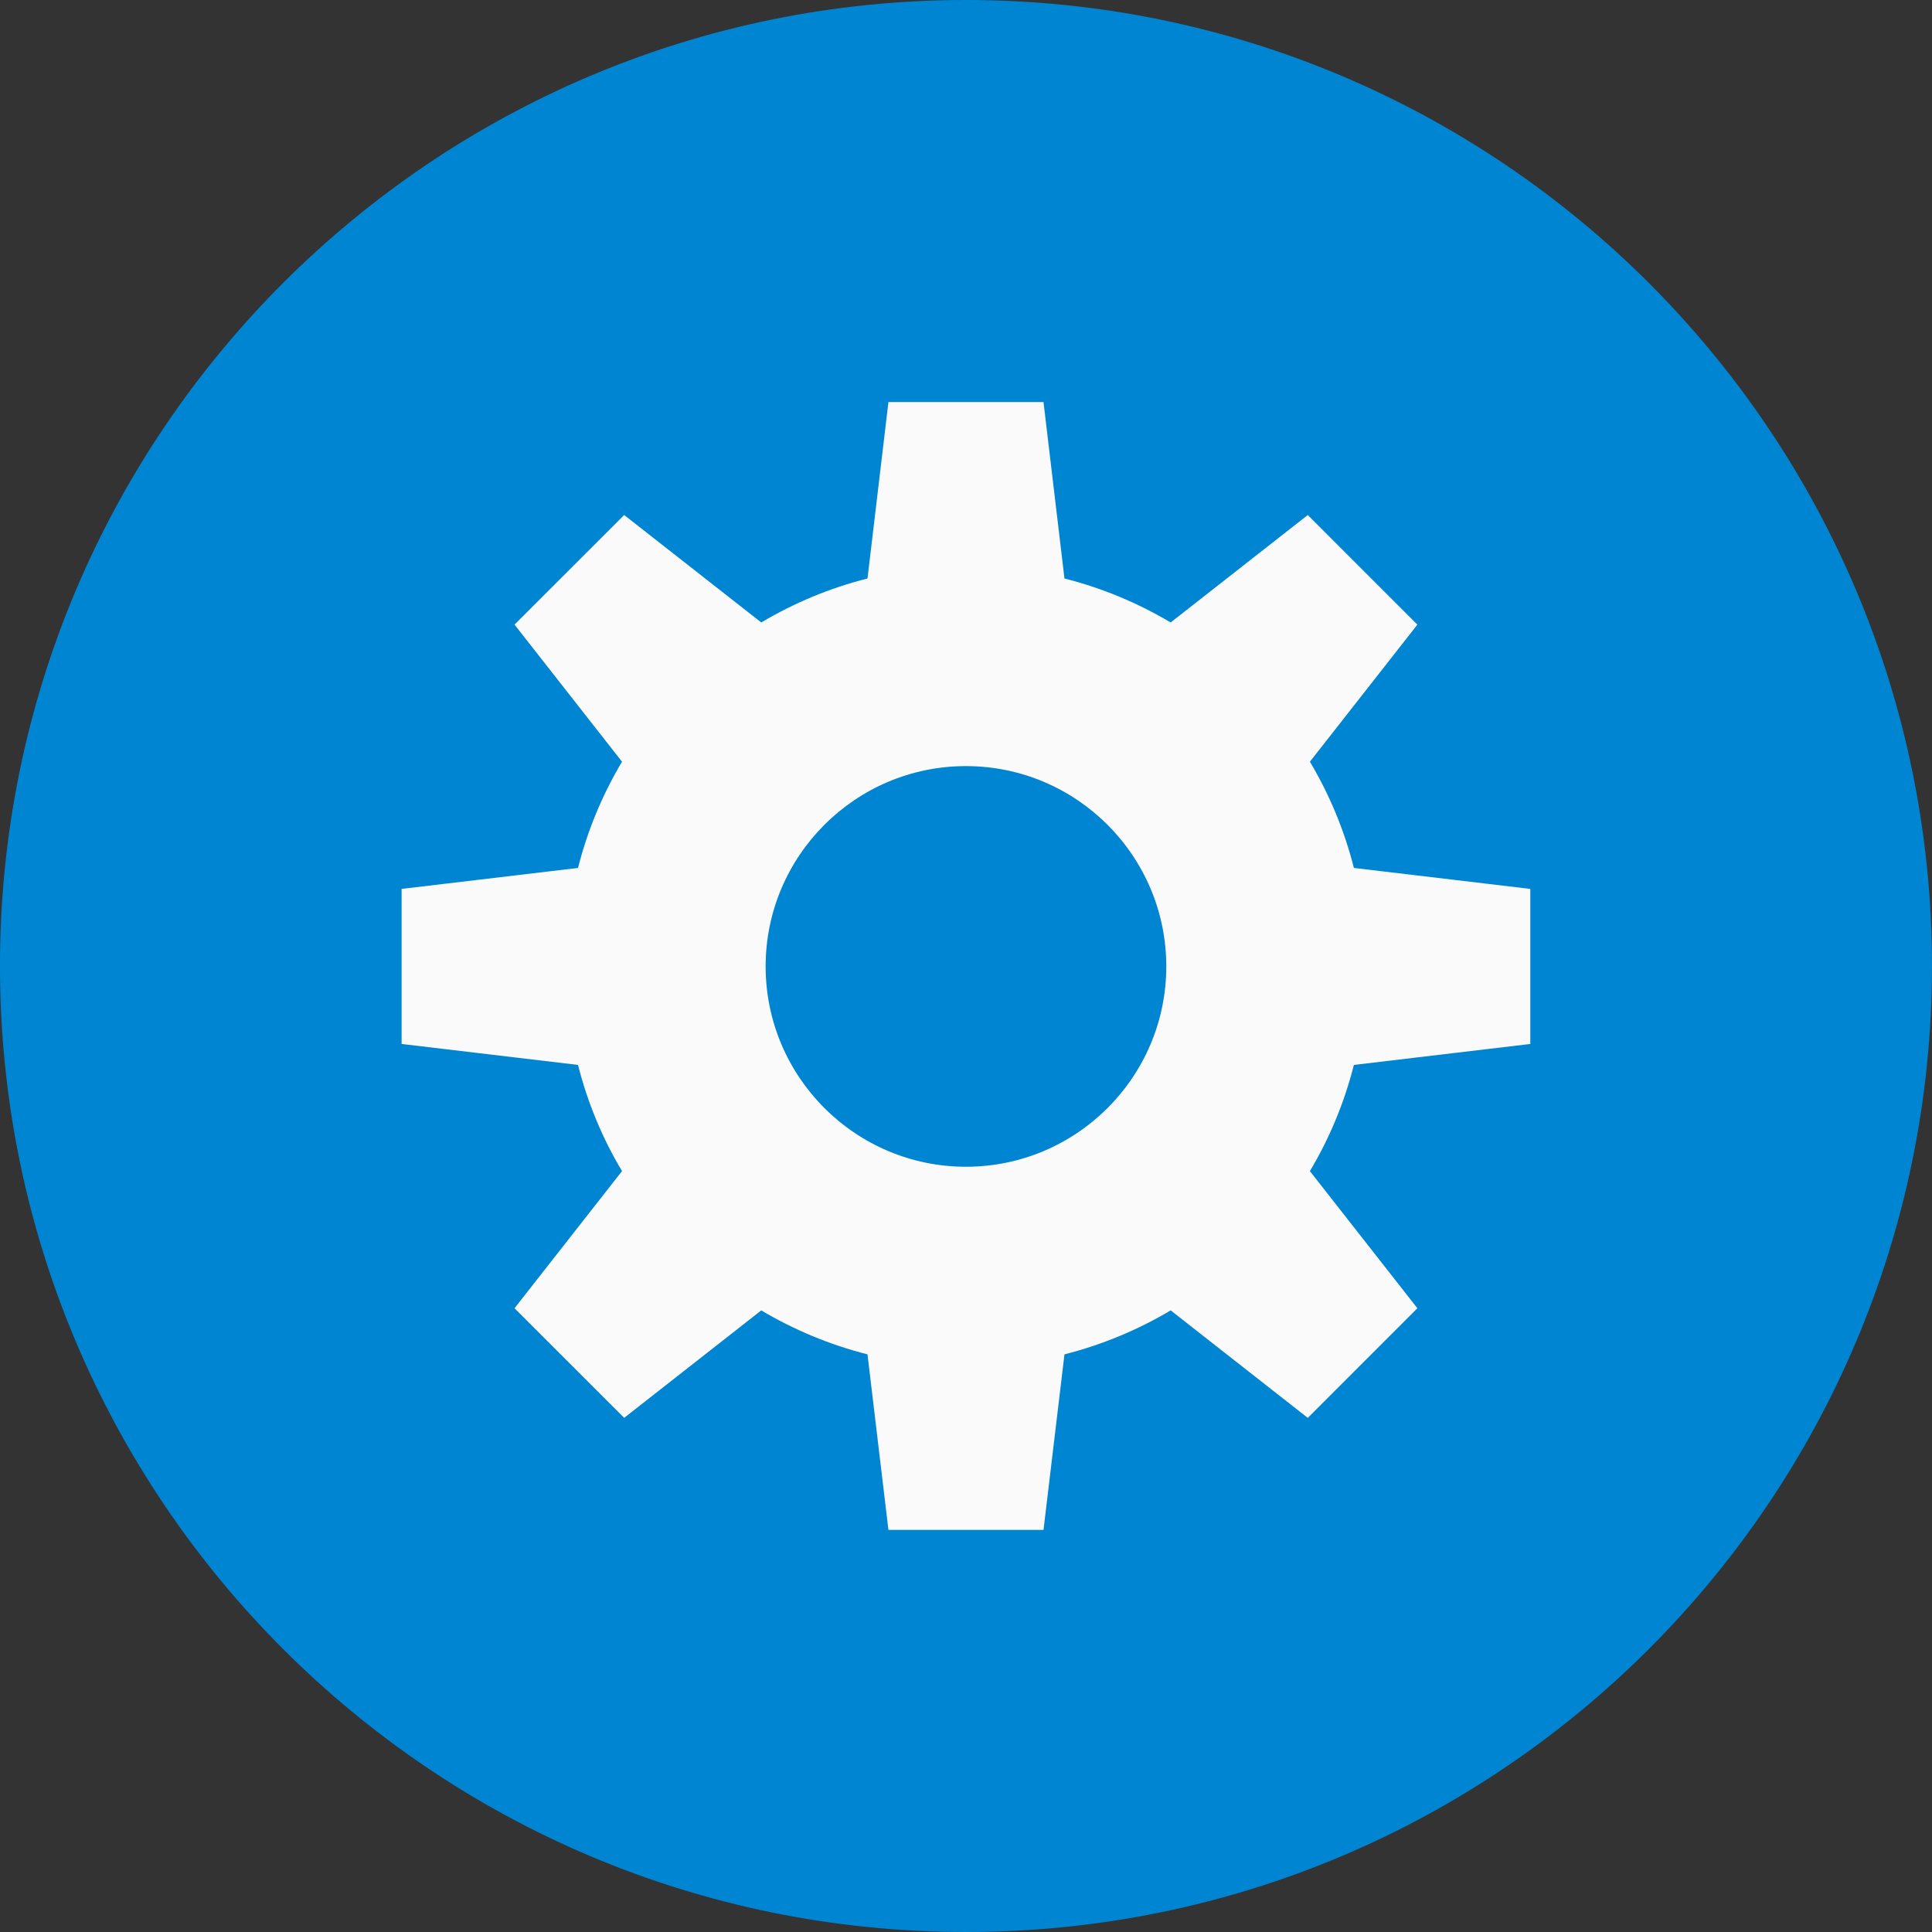 <?xml version="1.0" encoding="utf-8"?>
<!-- Generator: Adobe Illustrator 15.1.0, SVG Export Plug-In . SVG Version: 6.00 Build 0)  -->
<!DOCTYPE svg PUBLIC "-//W3C//DTD SVG 1.1//EN" "http://www.w3.org/Graphics/SVG/1.1/DTD/svg11.dtd">
<svg version="1.1" xmlns="http://www.w3.org/2000/svg" xmlns:xlink="http://www.w3.org/1999/xlink" x="0px" y="0px" width="85px"
	 height="85px" viewBox="552.775 378.445 85 85" enable-background="new 552.775 378.445 85 85" xml:space="preserve">
<rect x="552.775" y="378.445" width="85" height="85" fill="#333333" stroke="none"/>
<g id="Layer_1" display="none">
	<g display="inline">
		<path fill="#4B56B7" d="M595.275,378.445c-23.473,0-42.5,19.028-42.5,42.499c0,23.473,19.027,42.5,42.5,42.5
			s42.5-19.027,42.5-42.5C637.775,397.473,618.748,378.445,595.275,378.445z"/>
		<path fill="#FFFFFF" d="M608.549,425.626c-2.898-2.229-5.15,1.492-5.15,1.492c-1.326,3.096-3.096,1.184-3.096,1.184
			c-7.224-4.574-10.701-10.032-10.701-10.032c-2.452-2.898,1.114-4.68,1.114-4.68c2.604-1.761-0.667-5.574-0.667-5.574l-5.797-8.026
			c-1.784-2.675-4.459-1.114-4.459-1.114l-5.348,4.013c-3.807,3.021-0.891,8.469-0.891,8.469
			c11.419,23.57,33.438,31.877,33.438,31.877c6.018,1.561,10.478-5.352,10.478-5.352c2.32-3.205-0.697-5.629-0.697-5.629
			L608.549,425.626z"/>
	</g>
</g>
<g id="레이어_2" display="none">
	<g display="inline">
		<path fill="#07878F" d="M595.275,378.445c-23.46,0-42.5,19.04-42.5,42.5c0,23.459,19.04,42.5,42.5,42.5s42.5-19.041,42.5-42.5
			C637.775,397.485,618.735,378.445,595.275,378.445"/>
		<polygon fill="#FAFAFA" points="598.225,414.331 595.231,406.913 592.238,414.331 583.721,415.522 590.041,420.711 
			588.118,429.441 595.231,424.959 602.346,429.441 600.423,420.711 606.742,415.522 		"/>
		<path fill="#FAFAFA" d="M617.119,418.779c0-12.063-9.78-21.842-21.844-21.842s-21.843,9.778-21.843,21.842
			c0,6.717,3.034,12.723,7.805,16.731l-4.496,8.855l6.191-1.932l2.106,6.131l4.438-8.727c1.847,0.508,3.789,0.785,5.798,0.785
			s3.952-0.277,5.798-0.785l4.438,8.727l2.106-6.131l6.19,1.932l-4.495-8.855C614.083,431.502,617.119,425.496,617.119,418.779
			 M577.403,418.779c0-9.854,8.017-17.871,17.872-17.871c9.854,0,17.87,8.018,17.87,17.871c0,9.854-8.016,17.872-17.87,17.872
			C585.419,436.65,577.403,428.633,577.403,418.779"/>
	</g>
</g>
<g id="레이어_3" display="none">
	<g display="inline">
		<path fill="#95BA00" d="M595.273,378.445c-23.459,0-42.498,19.047-42.498,42.504c0,23.458,19.039,42.497,42.498,42.497
			c23.462,0,42.501-19.039,42.501-42.497C637.774,397.492,618.735,378.445,595.273,378.445"/>
		<path fill="#FAFAFA" d="M617.685,400.427c-3.347,2.153-7.28,3.388-10.886,2.74c-3.604-0.647-6.881-3.185-11.218-4.117
			c-4.337-0.927-9.73-0.264-12.689,2.77c3.644,7.807,7.284,15.621,10.928,23.428h0.087c2.131-3.605,5.801-8.627,9.102-9.975
			c3.305-1.341,6.241,0.993,9.034-1.445C614.835,411.388,617.489,404.162,617.685,400.427"/>
		
			<rect x="583.117" y="397.411" transform="matrix(0.906 -0.424 0.424 0.906 -123.33 287.897)" fill="#FAFAFA" width="4.048" height="47.235"/>
	</g>
</g>
<g id="레이어_4" display="none">
	<g display="inline">
		<path fill="#EA8502" d="M595.274,378.445c-23.46,0-42.5,19.04-42.5,42.5c0,23.459,19.04,42.5,42.5,42.5
			c23.46,0,42.5-19.041,42.5-42.5C637.774,397.485,618.735,378.445,595.274,378.445"/>
		<path fill="#FAFAFA" d="M611.945,399.281h-14.418v19.411h19.412v-14.417C616.939,401.518,614.704,399.281,611.945,399.281"/>
		<path fill="#FAFAFA" d="M573.609,404.275v14.417h19.411v-19.411h-14.417C575.846,399.281,573.609,401.518,573.609,404.275"/>
		<path fill="#FAFAFA" d="M597.527,442.609h14.418c2.759,0,4.994-2.238,4.994-4.994v-14.408h-19.412V442.609z"/>
		<path fill="#FAFAFA" d="M573.609,437.615c0,2.756,2.236,4.994,4.994,4.994h14.417v-19.402h-19.411V437.615z"/>
	</g>
</g>
<g id="레이어_5">
	<g>
		<path fill="#0085D2" d="M595.274,378.445c-23.46,0-42.5,19.04-42.5,42.5c0,23.459,19.04,42.5,42.5,42.5
			c23.459,0,42.5-19.041,42.5-42.5C637.775,397.485,618.734,378.445,595.274,378.445"/>
		<path fill="#FAFAFA" d="M620.103,424.375v-6.822l-7.762-0.922c-0.422-1.666-1.078-3.232-1.936-4.674l4.729-6.031l-4.822-4.823
			l-6.033,4.728c-1.439-0.855-3.008-1.515-4.672-1.935l-0.922-7.761h-6.823l-0.921,7.761c-1.666,0.42-3.234,1.079-4.674,1.935
			l-6.031-4.728l-4.824,4.823l4.729,6.031c-0.858,1.441-1.515,3.008-1.936,4.674l-7.761,0.922v6.822l7.761,0.922
			c0.42,1.664,1.076,3.232,1.936,4.672l-4.729,6.033l4.824,4.822l6.031-4.727c1.439,0.855,3.008,1.512,4.674,1.934l0.921,7.723
			h6.823l0.922-7.723c1.664-0.422,3.232-1.078,4.674-1.934l6.031,4.729l4.822-4.824l-4.729-6.033
			c0.859-1.439,1.514-3.008,1.936-4.672L620.103,424.375z M595.273,429.777c-4.86,0-8.813-3.953-8.813-8.814
			c0-4.859,3.952-8.813,8.813-8.813c4.861,0,8.814,3.954,8.814,8.813C604.087,425.824,600.134,429.777,595.273,429.777"/>
	</g>
</g>
<g id="레이어_6" display="none">
	<g display="inline">
		<path fill="#4B56B7" d="M595.275,378.445c-23.46,0-42.5,19.04-42.5,42.5c0,23.459,19.04,42.5,42.5,42.5s42.5-19.041,42.5-42.5
			C637.775,397.485,618.735,378.445,595.275,378.445"/>
		<path fill="#FAFAFA" d="M613.326,403.791v36.565h-33.163c-1.67,0-3.023-1.408-3.023-3.08c0-1.67,1.354-3.248,3.023-3.248h29.559
			v-34.744h-29.923c-2.672,0-4.838,2.166-4.838,4.838v33.646c0,2.672,2.167,4.838,4.838,4.838h35.791v-38.815H613.326z
			 M595.282,428.621h-3.611v-4.063h3.611V428.621z M587.909,407.075c1.522-1.628,3.413-2.417,5.619-2.417
			c2.513,0,4.502,0.611,5.915,1.892c1.415,1.285,2.103,2.806,2.103,4.647c-0.021,1.381-0.265,2.452-0.745,3.271
			c-0.461,0.794-1.246,1.589-2.463,2.505c-1.367,1.03-2.266,1.608-2.603,2.135c-0.343,0.53-0.453,1.182-0.453,3.196h-3.611
			l-0.013-1.406c0-2.063,0.759-3.815,2.507-5.071c1.944-1.391,2.889-2.777,2.889-4.239c0-1.238-0.296-2.135-0.906-2.741
			c-0.578-0.579-1.36-0.86-2.39-0.86c-1.149,0-2.145,0.499-2.88,1.443c-0.65,0.829-0.981,1.763-1.012,3.397h-4.062
			C585.972,410.421,586.597,408.475,587.909,407.075"/>
	</g>
</g>
</svg>
